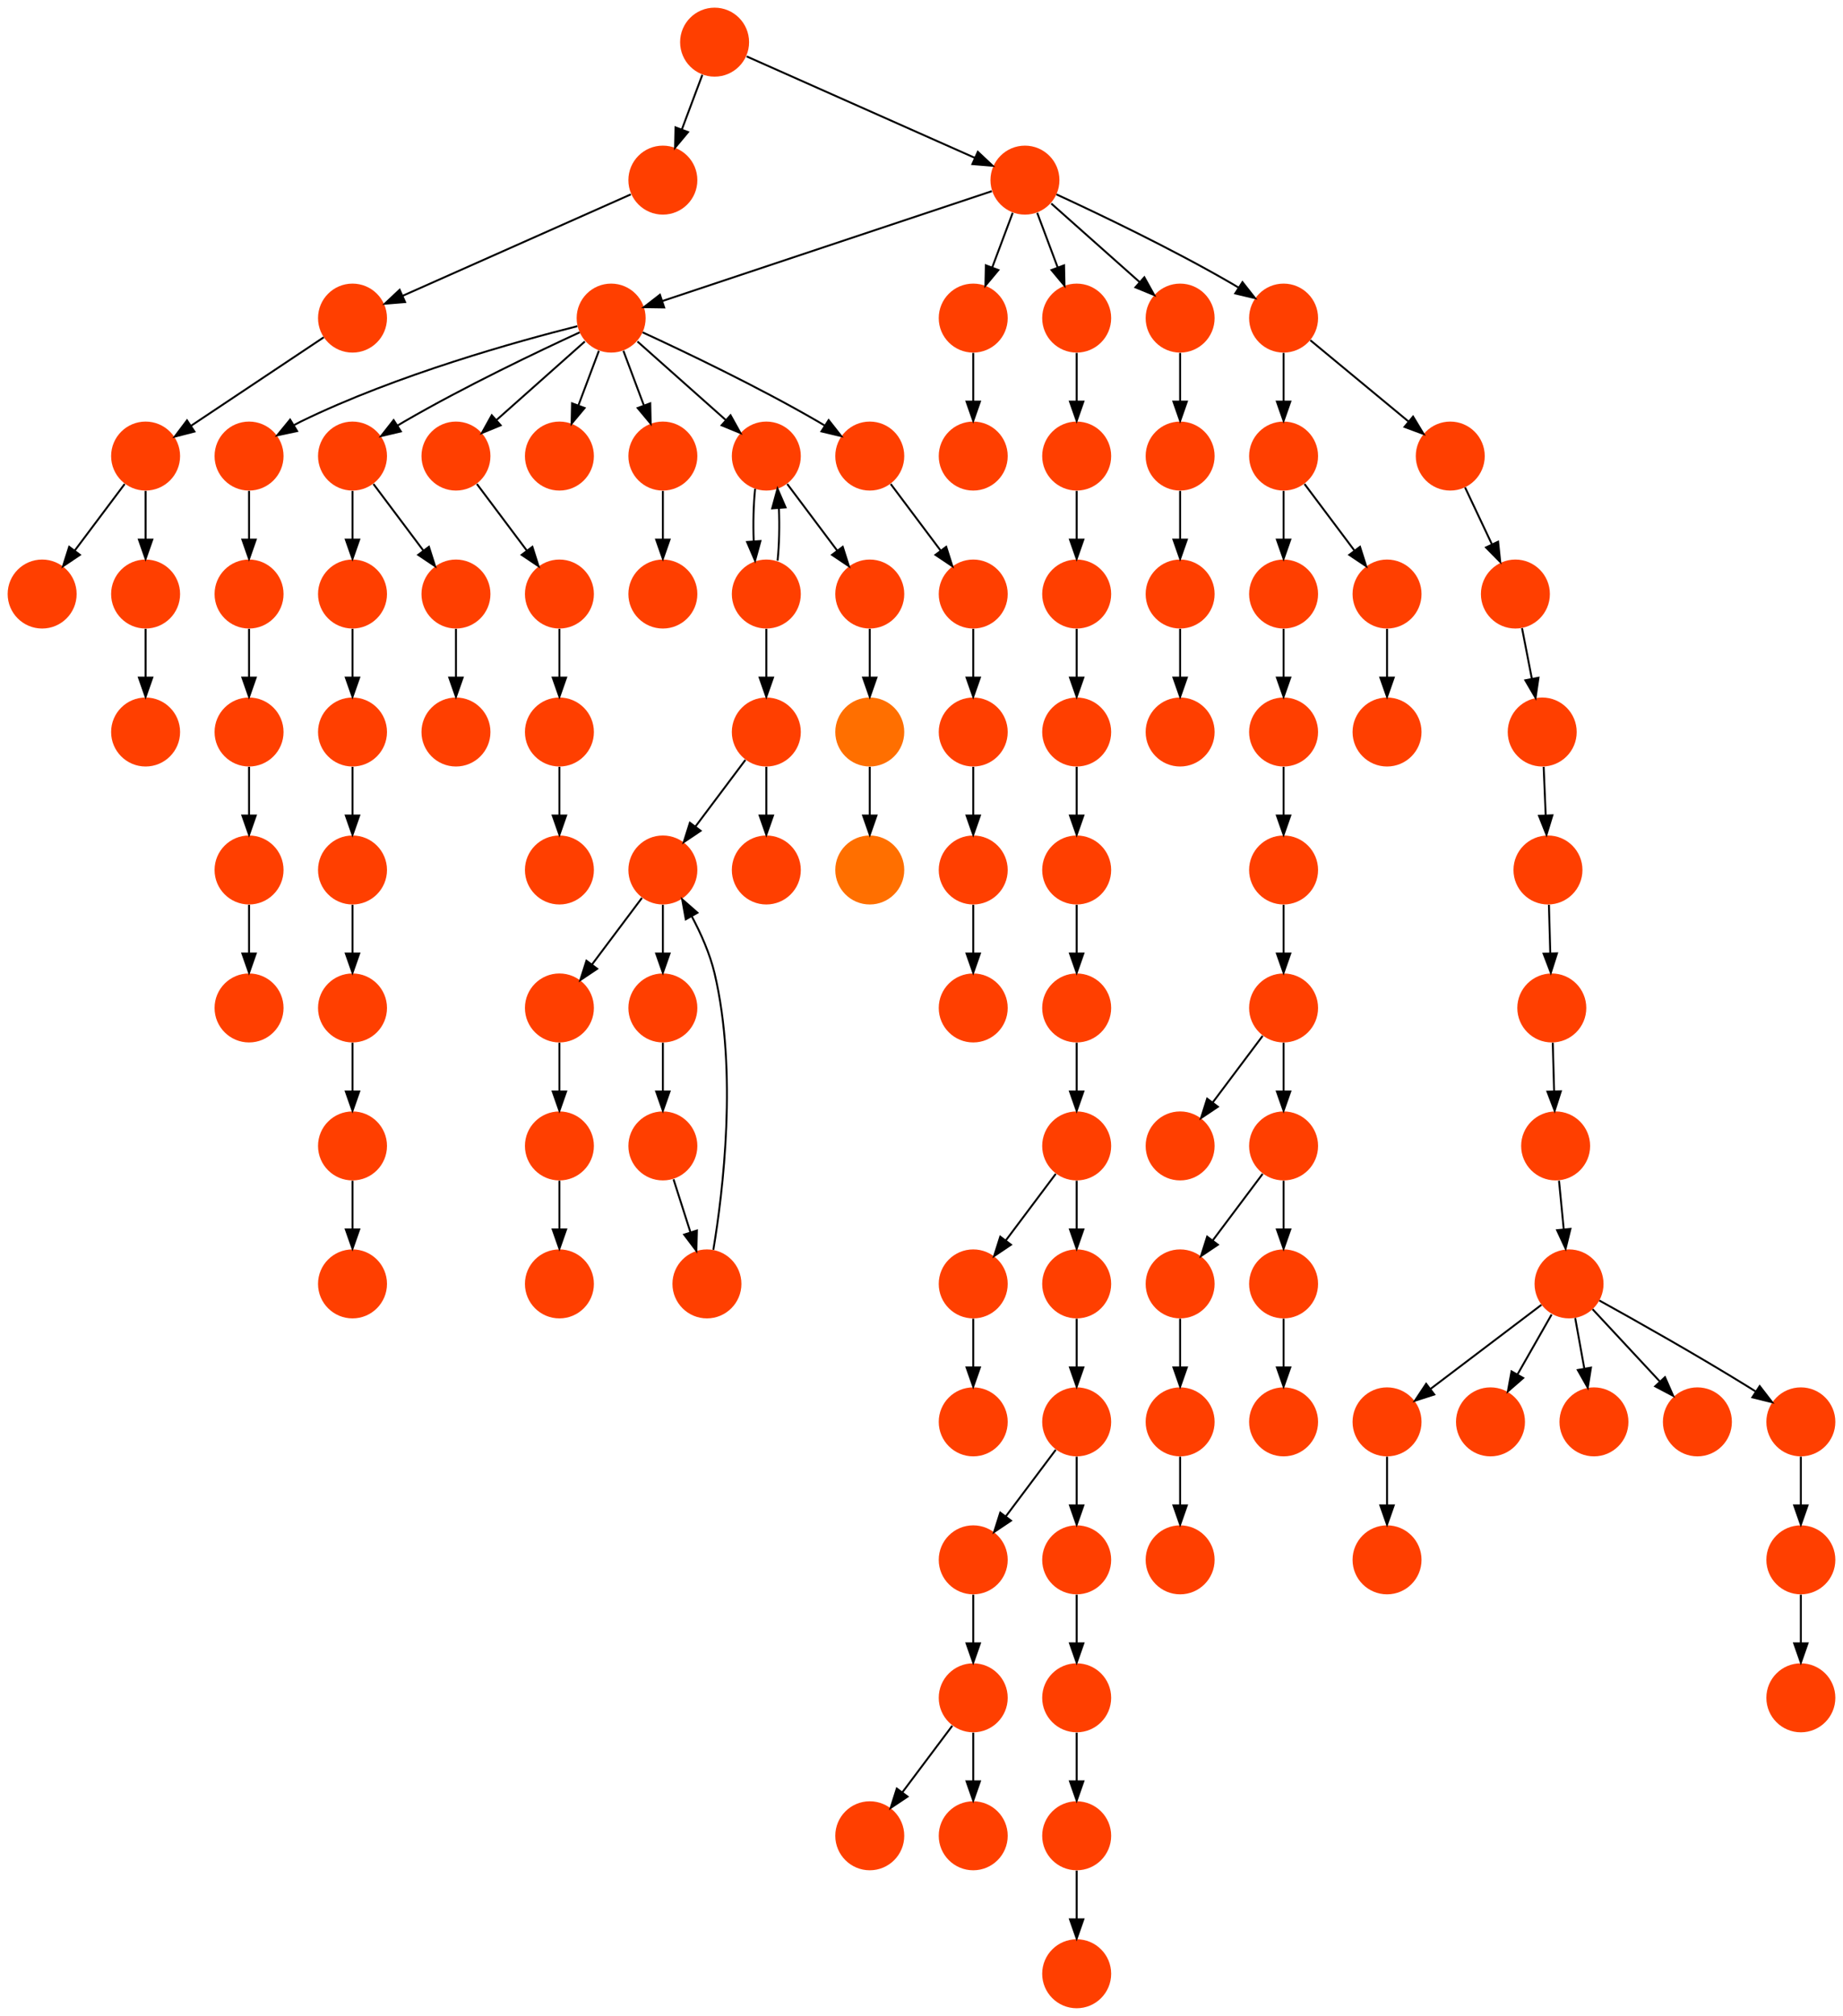 <?xml version="1.0" encoding="UTF-8" standalone="no"?>
<!DOCTYPE svg PUBLIC "-//W3C//DTD SVG 1.1//EN"
 "http://www.w3.org/Graphics/SVG/1.1/DTD/svg11.dtd">
<!-- Generated by graphviz version 2.40.1 (20161225.0304)
 -->
<!-- Title: %3 Pages: 1 -->
<svg width="962pt" height="1052pt"
 viewBox="0.00 0.00 962.00 1052.00" xmlns="http://www.w3.org/2000/svg" xmlns:xlink="http://www.w3.org/1999/xlink">
<g id="graph0" class="graph" transform="scale(1 1) rotate(0) translate(4 1048)">
<title>%3</title>
<polygon fill="#ffffff" stroke="transparent" points="-4,4 -4,-1048 958,-1048 958,4 -4,4"/>
<!-- 0 -->
<g id="node1" class="node">
<title>0</title>
<g id="a_node1"><a xlink:title="T">
<ellipse fill="#ff3f00" stroke="#000000" stroke-width="0" cx="72" cy="-810" rx="18" ry="18"/>
</a>
</g>
</g>
<!-- 5 -->
<g id="node6" class="node">
<title>5</title>
<g id="a_node6"><a xlink:title="T">
<ellipse fill="#ff3f00" stroke="#000000" stroke-width="0" cx="72" cy="-738" rx="18" ry="18"/>
</a>
</g>
</g>
<!-- 0&#45;&gt;5 -->
<g id="edge58" class="edge">
<title>0&#45;&gt;5</title>
<path fill="none" stroke="#000000" d="M72,-791.831C72,-784.131 72,-774.974 72,-766.417"/>
<polygon fill="#000000" stroke="#000000" points="75.5,-766.413 72,-756.413 68.5,-766.413 75.5,-766.413"/>
</g>
<!-- 32 -->
<g id="node33" class="node">
<title>32</title>
<g id="a_node33"><a xlink:title="T">
<ellipse fill="#ff3f00" stroke="#000000" stroke-width="0" cx="18" cy="-738" rx="18" ry="18"/>
</a>
</g>
</g>
<!-- 0&#45;&gt;32 -->
<g id="edge6" class="edge">
<title>0&#45;&gt;32</title>
<path fill="none" stroke="#000000" d="M61.072,-795.43C53.607,-785.475 43.563,-772.084 35.053,-760.737"/>
<polygon fill="#000000" stroke="#000000" points="37.712,-758.449 28.912,-752.549 32.111,-762.649 37.712,-758.449"/>
</g>
<!-- 1 -->
<g id="node2" class="node">
<title>1</title>
<g id="a_node2"><a xlink:title="T">
<ellipse fill="#ff3f00" stroke="#000000" stroke-width="0" cx="180" cy="-882" rx="18" ry="18"/>
</a>
</g>
</g>
<!-- 1&#45;&gt;0 -->
<g id="edge49" class="edge">
<title>1&#45;&gt;0</title>
<path fill="none" stroke="#000000" d="M164.983,-871.989C147.03,-860.02 116.767,-839.845 95.66,-825.774"/>
<polygon fill="#000000" stroke="#000000" points="97.499,-822.793 87.238,-820.158 93.617,-828.618 97.499,-822.793"/>
</g>
<!-- 2 -->
<g id="node3" class="node">
<title>2</title>
<g id="a_node3"><a xlink:title="T">
<ellipse fill="#ff3f00" stroke="#000000" stroke-width="0" cx="369" cy="-1026" rx="18" ry="18"/>
</a>
</g>
</g>
<!-- 4 -->
<g id="node5" class="node">
<title>4</title>
<g id="a_node5"><a xlink:title="T">
<ellipse fill="#ff3f00" stroke="#000000" stroke-width="0" cx="342" cy="-954" rx="18" ry="18"/>
</a>
</g>
</g>
<!-- 2&#45;&gt;4 -->
<g id="edge81" class="edge">
<title>2&#45;&gt;4</title>
<path fill="none" stroke="#000000" d="M362.601,-1008.937C359.407,-1000.419 355.471,-989.923 351.898,-980.395"/>
<polygon fill="#000000" stroke="#000000" points="355.141,-979.075 348.353,-970.941 348.587,-981.533 355.141,-979.075"/>
</g>
<!-- 31 -->
<g id="node32" class="node">
<title>31</title>
<g id="a_node32"><a xlink:title="T">
<ellipse fill="#ff3f00" stroke="#000000" stroke-width="0" cx="531" cy="-954" rx="18" ry="18"/>
</a>
</g>
</g>
<!-- 2&#45;&gt;31 -->
<g id="edge68" class="edge">
<title>2&#45;&gt;31</title>
<path fill="none" stroke="#000000" d="M385.727,-1018.566C413.981,-1006.009 471.354,-980.509 504.926,-965.588"/>
<polygon fill="#000000" stroke="#000000" points="506.405,-968.761 514.122,-961.501 503.562,-962.365 506.405,-968.761"/>
</g>
<!-- 3 -->
<g id="node4" class="node">
<title>3</title>
<g id="a_node4"><a xlink:title="T">
<ellipse fill="#ff3f00" stroke="#000000" stroke-width="0" cx="288" cy="-810" rx="18" ry="18"/>
</a>
</g>
</g>
<!-- 4&#45;&gt;1 -->
<g id="edge44" class="edge">
<title>4&#45;&gt;1</title>
<path fill="none" stroke="#000000" d="M325.273,-946.566C297.019,-934.009 239.646,-908.509 206.074,-893.588"/>
<polygon fill="#000000" stroke="#000000" points="207.438,-890.365 196.878,-889.501 204.595,-896.761 207.438,-890.365"/>
</g>
<!-- 93 -->
<g id="node94" class="node">
<title>93</title>
<g id="a_node94"><a xlink:title="T">
<ellipse fill="#ff3f00" stroke="#000000" stroke-width="0" cx="72" cy="-666" rx="18" ry="18"/>
</a>
</g>
</g>
<!-- 5&#45;&gt;93 -->
<g id="edge27" class="edge">
<title>5&#45;&gt;93</title>
<path fill="none" stroke="#000000" d="M72,-719.831C72,-712.131 72,-702.974 72,-694.417"/>
<polygon fill="#000000" stroke="#000000" points="75.5,-694.413 72,-684.413 68.5,-694.413 75.5,-694.413"/>
</g>
<!-- 6 -->
<g id="node7" class="node">
<title>6</title>
<g id="a_node7"><a xlink:title="T">
<ellipse fill="#ff3f00" stroke="#000000" stroke-width="0" cx="774" cy="-306" rx="18" ry="18"/>
</a>
</g>
</g>
<!-- 7 -->
<g id="node8" class="node">
<title>7</title>
<g id="a_node8"><a xlink:title="T">
<ellipse fill="#ff3f00" stroke="#000000" stroke-width="0" cx="936" cy="-162" rx="18" ry="18"/>
</a>
</g>
</g>
<!-- 8 -->
<g id="node9" class="node">
<title>8</title>
<g id="a_node9"><a xlink:title="T">
<ellipse fill="#ff3f00" stroke="#000000" stroke-width="0" cx="815" cy="-378" rx="18" ry="18"/>
</a>
</g>
</g>
<!-- 8&#45;&gt;6 -->
<g id="edge42" class="edge">
<title>8&#45;&gt;6</title>
<path fill="none" stroke="#000000" d="M805.901,-362.021C800.699,-352.886 794.061,-341.229 788.188,-330.916"/>
<polygon fill="#000000" stroke="#000000" points="791.064,-328.892 783.074,-321.935 784.981,-332.356 791.064,-328.892"/>
</g>
<!-- 12 -->
<g id="node13" class="node">
<title>12</title>
<g id="a_node13"><a xlink:title="T">
<ellipse fill="#ff3f00" stroke="#000000" stroke-width="0" cx="828" cy="-306" rx="18" ry="18"/>
</a>
</g>
</g>
<!-- 8&#45;&gt;12 -->
<g id="edge22" class="edge">
<title>8&#45;&gt;12</title>
<path fill="none" stroke="#000000" d="M818.213,-360.202C819.651,-352.241 821.38,-342.667 822.981,-333.796"/>
<polygon fill="#000000" stroke="#000000" points="826.446,-334.305 824.778,-323.842 819.557,-333.062 826.446,-334.305"/>
</g>
<!-- 15 -->
<g id="node16" class="node">
<title>15</title>
<g id="a_node16"><a xlink:title="T">
<ellipse fill="#ff3f00" stroke="#000000" stroke-width="0" cx="882" cy="-306" rx="18" ry="18"/>
</a>
</g>
</g>
<!-- 8&#45;&gt;15 -->
<g id="edge12" class="edge">
<title>8&#45;&gt;15</title>
<path fill="none" stroke="#000000" d="M827.289,-364.794C837.082,-354.271 850.982,-339.332 862.321,-327.147"/>
<polygon fill="#000000" stroke="#000000" points="865.084,-329.316 869.334,-319.611 859.959,-324.548 865.084,-329.316"/>
</g>
<!-- 21 -->
<g id="node22" class="node">
<title>21</title>
<g id="a_node22"><a xlink:title="T">
<ellipse fill="#ff3f00" stroke="#000000" stroke-width="0" cx="936" cy="-306" rx="18" ry="18"/>
</a>
</g>
</g>
<!-- 8&#45;&gt;21 -->
<g id="edge16" class="edge">
<title>8&#45;&gt;21</title>
<path fill="none" stroke="#000000" d="M830.822,-369.334C849.657,-358.92 881.963,-340.753 909,-324 910.104,-323.316 911.229,-322.609 912.361,-321.888"/>
<polygon fill="#000000" stroke="#000000" points="914.513,-324.664 920.978,-316.271 910.69,-318.8 914.513,-324.664"/>
</g>
<!-- 22 -->
<g id="node23" class="node">
<title>22</title>
<g id="a_node23"><a xlink:title="T">
<ellipse fill="#ff3f00" stroke="#000000" stroke-width="0" cx="720" cy="-306" rx="18" ry="18"/>
</a>
</g>
</g>
<!-- 8&#45;&gt;22 -->
<g id="edge53" class="edge">
<title>8&#45;&gt;22</title>
<path fill="none" stroke="#000000" d="M800.572,-367.065C785.227,-355.435 760.741,-336.877 742.785,-323.269"/>
<polygon fill="#000000" stroke="#000000" points="744.648,-320.289 734.564,-317.038 740.42,-325.868 744.648,-320.289"/>
</g>
<!-- 9 -->
<g id="node10" class="node">
<title>9</title>
<g id="a_node10"><a xlink:title="T">
<ellipse fill="#ff3f00" stroke="#000000" stroke-width="0" cx="787" cy="-738" rx="18" ry="18"/>
</a>
</g>
</g>
<!-- 20 -->
<g id="node21" class="node">
<title>20</title>
<g id="a_node21"><a xlink:title="T">
<ellipse fill="#ff3f00" stroke="#000000" stroke-width="0" cx="801" cy="-666" rx="18" ry="18"/>
</a>
</g>
</g>
<!-- 9&#45;&gt;20 -->
<g id="edge47" class="edge">
<title>9&#45;&gt;20</title>
<path fill="none" stroke="#000000" d="M790.461,-720.202C792.009,-712.241 793.87,-702.667 795.595,-693.796"/>
<polygon fill="#000000" stroke="#000000" points="799.058,-694.327 797.531,-683.842 792.186,-692.991 799.058,-694.327"/>
</g>
<!-- 10 -->
<g id="node11" class="node">
<title>10</title>
<g id="a_node11"><a xlink:title="T">
<ellipse fill="#ff3f00" stroke="#000000" stroke-width="0" cx="720" cy="-234" rx="18" ry="18"/>
</a>
</g>
</g>
<!-- 11 -->
<g id="node12" class="node">
<title>11</title>
<g id="a_node12"><a xlink:title="T">
<ellipse fill="#ff3f00" stroke="#000000" stroke-width="0" cx="806" cy="-522" rx="18" ry="18"/>
</a>
</g>
</g>
<!-- 16 -->
<g id="node17" class="node">
<title>16</title>
<g id="a_node17"><a xlink:title="T">
<ellipse fill="#ff3f00" stroke="#000000" stroke-width="0" cx="808" cy="-450" rx="18" ry="18"/>
</a>
</g>
</g>
<!-- 11&#45;&gt;16 -->
<g id="edge28" class="edge">
<title>11&#45;&gt;16</title>
<path fill="none" stroke="#000000" d="M806.505,-503.831C806.719,-496.131 806.973,-486.974 807.211,-478.417"/>
<polygon fill="#000000" stroke="#000000" points="810.709,-478.507 807.489,-468.413 803.712,-478.312 810.709,-478.507"/>
</g>
<!-- 13 -->
<g id="node14" class="node">
<title>13</title>
<g id="a_node14"><a xlink:title="T">
<ellipse fill="#ff3f00" stroke="#000000" stroke-width="0" cx="936" cy="-234" rx="18" ry="18"/>
</a>
</g>
</g>
<!-- 13&#45;&gt;7 -->
<g id="edge10" class="edge">
<title>13&#45;&gt;7</title>
<path fill="none" stroke="#000000" d="M936,-215.831C936,-208.131 936,-198.974 936,-190.417"/>
<polygon fill="#000000" stroke="#000000" points="939.5,-190.413 936,-180.413 932.5,-190.413 939.5,-190.413"/>
</g>
<!-- 14 -->
<g id="node15" class="node">
<title>14</title>
<g id="a_node15"><a xlink:title="T">
<ellipse fill="#ff3f00" stroke="#000000" stroke-width="0" cx="666" cy="-882" rx="18" ry="18"/>
</a>
</g>
</g>
<!-- 18 -->
<g id="node19" class="node">
<title>18</title>
<g id="a_node19"><a xlink:title="T">
<ellipse fill="#ff3f00" stroke="#000000" stroke-width="0" cx="753" cy="-810" rx="18" ry="18"/>
</a>
</g>
</g>
<!-- 14&#45;&gt;18 -->
<g id="edge8" class="edge">
<title>14&#45;&gt;18</title>
<path fill="none" stroke="#000000" d="M679.978,-870.432C693.803,-858.99 715.162,-841.315 731.214,-828.03"/>
<polygon fill="#000000" stroke="#000000" points="733.584,-830.611 739.057,-821.539 729.121,-825.219 733.584,-830.611"/>
</g>
<!-- 59 -->
<g id="node60" class="node">
<title>59</title>
<g id="a_node60"><a xlink:title="T">
<ellipse fill="#ff3f00" stroke="#000000" stroke-width="0" cx="666" cy="-810" rx="18" ry="18"/>
</a>
</g>
</g>
<!-- 14&#45;&gt;59 -->
<g id="edge3" class="edge">
<title>14&#45;&gt;59</title>
<path fill="none" stroke="#000000" d="M666,-863.831C666,-856.131 666,-846.974 666,-838.417"/>
<polygon fill="#000000" stroke="#000000" points="669.5,-838.413 666,-828.413 662.5,-838.413 669.5,-838.413"/>
</g>
<!-- 16&#45;&gt;8 -->
<g id="edge78" class="edge">
<title>16&#45;&gt;8</title>
<path fill="none" stroke="#000000" d="M809.766,-431.831C810.515,-424.131 811.405,-414.974 812.237,-406.417"/>
<polygon fill="#000000" stroke="#000000" points="815.726,-406.705 813.21,-396.413 808.759,-406.028 815.726,-406.705"/>
</g>
<!-- 17 -->
<g id="node18" class="node">
<title>17</title>
<g id="a_node18"><a xlink:title="T">
<ellipse fill="#ff3f00" stroke="#000000" stroke-width="0" cx="804" cy="-594" rx="18" ry="18"/>
</a>
</g>
</g>
<!-- 17&#45;&gt;11 -->
<g id="edge38" class="edge">
<title>17&#45;&gt;11</title>
<path fill="none" stroke="#000000" d="M804.505,-575.831C804.719,-568.131 804.973,-558.974 805.211,-550.417"/>
<polygon fill="#000000" stroke="#000000" points="808.709,-550.507 805.489,-540.413 801.712,-550.312 808.709,-550.507"/>
</g>
<!-- 18&#45;&gt;9 -->
<g id="edge11" class="edge">
<title>18&#45;&gt;9</title>
<path fill="none" stroke="#000000" d="M760.715,-793.662C764.872,-784.858 770.098,-773.792 774.793,-763.85"/>
<polygon fill="#000000" stroke="#000000" points="777.974,-765.31 779.08,-754.773 771.644,-762.321 777.974,-765.31"/>
</g>
<!-- 19 -->
<g id="node20" class="node">
<title>19</title>
<g id="a_node20"><a xlink:title="T">
<ellipse fill="#ff3f00" stroke="#000000" stroke-width="0" cx="342" cy="-810" rx="18" ry="18"/>
</a>
</g>
</g>
<!-- 60 -->
<g id="node61" class="node">
<title>60</title>
<g id="a_node61"><a xlink:title="T">
<ellipse fill="#ff3f00" stroke="#000000" stroke-width="0" cx="342" cy="-738" rx="18" ry="18"/>
</a>
</g>
</g>
<!-- 19&#45;&gt;60 -->
<g id="edge21" class="edge">
<title>19&#45;&gt;60</title>
<path fill="none" stroke="#000000" d="M342,-791.831C342,-784.131 342,-774.974 342,-766.417"/>
<polygon fill="#000000" stroke="#000000" points="345.5,-766.413 342,-756.413 338.5,-766.413 345.5,-766.413"/>
</g>
<!-- 20&#45;&gt;17 -->
<g id="edge66" class="edge">
<title>20&#45;&gt;17</title>
<path fill="none" stroke="#000000" d="M801.757,-647.831C802.078,-640.131 802.459,-630.974 802.816,-622.417"/>
<polygon fill="#000000" stroke="#000000" points="806.313,-622.55 803.233,-612.413 799.319,-622.259 806.313,-622.55"/>
</g>
<!-- 21&#45;&gt;13 -->
<g id="edge89" class="edge">
<title>21&#45;&gt;13</title>
<path fill="none" stroke="#000000" d="M936,-287.831C936,-280.131 936,-270.974 936,-262.417"/>
<polygon fill="#000000" stroke="#000000" points="939.5,-262.413 936,-252.413 932.5,-262.413 939.5,-262.413"/>
</g>
<!-- 22&#45;&gt;10 -->
<g id="edge43" class="edge">
<title>22&#45;&gt;10</title>
<path fill="none" stroke="#000000" d="M720,-287.831C720,-280.131 720,-270.974 720,-262.417"/>
<polygon fill="#000000" stroke="#000000" points="723.5,-262.413 720,-252.413 716.5,-262.413 723.5,-262.413"/>
</g>
<!-- 23 -->
<g id="node24" class="node">
<title>23</title>
<g id="a_node24"><a xlink:title="T">
<ellipse fill="#ff3f00" stroke="#000000" stroke-width="0" cx="315" cy="-882" rx="18" ry="18"/>
</a>
</g>
</g>
<!-- 23&#45;&gt;3 -->
<g id="edge33" class="edge">
<title>23&#45;&gt;3</title>
<path fill="none" stroke="#000000" d="M308.601,-864.937C305.407,-856.419 301.471,-845.923 297.898,-836.395"/>
<polygon fill="#000000" stroke="#000000" points="301.141,-835.075 294.353,-826.941 294.587,-837.533 301.141,-835.075"/>
</g>
<!-- 23&#45;&gt;19 -->
<g id="edge20" class="edge">
<title>23&#45;&gt;19</title>
<path fill="none" stroke="#000000" d="M321.399,-864.937C324.593,-856.419 328.529,-845.923 332.102,-836.395"/>
<polygon fill="#000000" stroke="#000000" points="335.413,-837.533 335.647,-826.941 328.859,-835.075 335.413,-837.533"/>
</g>
<!-- 40 -->
<g id="node41" class="node">
<title>40</title>
<g id="a_node41"><a xlink:title="T">
<ellipse fill="#ff3f00" stroke="#000000" stroke-width="0" cx="396" cy="-810" rx="18" ry="18"/>
</a>
</g>
</g>
<!-- 23&#45;&gt;40 -->
<g id="edge39" class="edge">
<title>23&#45;&gt;40</title>
<path fill="none" stroke="#000000" d="M328.74,-869.786C341.384,-858.547 360.326,-841.71 374.89,-828.765"/>
<polygon fill="#000000" stroke="#000000" points="377.313,-831.293 382.462,-822.033 372.663,-826.061 377.313,-831.293"/>
</g>
<!-- 43 -->
<g id="node44" class="node">
<title>43</title>
<g id="a_node44"><a xlink:title="T">
<ellipse fill="#ff3f00" stroke="#000000" stroke-width="0" cx="450" cy="-810" rx="18" ry="18"/>
</a>
</g>
</g>
<!-- 23&#45;&gt;43 -->
<g id="edge74" class="edge">
<title>23&#45;&gt;43</title>
<path fill="none" stroke="#000000" d="M331.433,-874.563C352.896,-864.675 391.452,-846.308 423,-828 424.124,-827.348 425.264,-826.667 426.409,-825.968"/>
<polygon fill="#000000" stroke="#000000" points="428.533,-828.764 435.074,-820.429 424.763,-822.867 428.533,-828.764"/>
</g>
<!-- 45 -->
<g id="node46" class="node">
<title>45</title>
<g id="a_node46"><a xlink:title="T">
<ellipse fill="#ff3f00" stroke="#000000" stroke-width="0" cx="126" cy="-810" rx="18" ry="18"/>
</a>
</g>
</g>
<!-- 23&#45;&gt;45 -->
<g id="edge87" class="edge">
<title>23&#45;&gt;45</title>
<path fill="none" stroke="#000000" d="M297.38,-877.777C266.966,-870.131 203.068,-852.487 153,-828 151.833,-827.429 150.657,-826.815 149.483,-826.17"/>
<polygon fill="#000000" stroke="#000000" points="151.074,-823.041 140.713,-820.83 147.434,-829.02 151.074,-823.041"/>
</g>
<!-- 74 -->
<g id="node75" class="node">
<title>74</title>
<g id="a_node75"><a xlink:title="T">
<ellipse fill="#ff3f00" stroke="#000000" stroke-width="0" cx="180" cy="-810" rx="18" ry="18"/>
</a>
</g>
</g>
<!-- 23&#45;&gt;74 -->
<g id="edge83" class="edge">
<title>23&#45;&gt;74</title>
<path fill="none" stroke="#000000" d="M298.567,-874.563C277.104,-864.675 238.548,-846.308 207,-828 205.876,-827.348 204.736,-826.667 203.591,-825.968"/>
<polygon fill="#000000" stroke="#000000" points="205.237,-822.867 194.927,-820.429 201.467,-828.764 205.237,-822.867"/>
</g>
<!-- 96 -->
<g id="node97" class="node">
<title>96</title>
<g id="a_node97"><a xlink:title="T">
<ellipse fill="#ff3f00" stroke="#000000" stroke-width="0" cx="234" cy="-810" rx="18" ry="18"/>
</a>
</g>
</g>
<!-- 23&#45;&gt;96 -->
<g id="edge48" class="edge">
<title>23&#45;&gt;96</title>
<path fill="none" stroke="#000000" d="M301.26,-869.786C288.616,-858.547 269.674,-841.71 255.11,-828.765"/>
<polygon fill="#000000" stroke="#000000" points="257.337,-826.061 247.538,-822.033 252.686,-831.293 257.337,-826.061"/>
</g>
<!-- 24 -->
<g id="node25" class="node">
<title>24</title>
<g id="a_node25"><a xlink:title="T">
<ellipse fill="#ff3f00" stroke="#000000" stroke-width="0" cx="365" cy="-378" rx="18" ry="18"/>
</a>
</g>
</g>
<!-- 27 -->
<g id="node28" class="node">
<title>27</title>
<g id="a_node28"><a xlink:title="T">
<ellipse fill="#ff3f00" stroke="#000000" stroke-width="0" cx="342" cy="-594" rx="18" ry="18"/>
</a>
</g>
</g>
<!-- 24&#45;&gt;27 -->
<g id="edge7" class="edge">
<title>24&#45;&gt;27</title>
<path fill="none" stroke="#000000" d="M368.349,-395.803C373.381,-425.958 381.087,-488.798 369,-540 366.569,-550.297 361.858,-560.869 357.042,-569.898"/>
<polygon fill="#000000" stroke="#000000" points="353.955,-568.246 352.077,-578.673 360.048,-571.693 353.955,-568.246"/>
</g>
<!-- 25 -->
<g id="node26" class="node">
<title>25</title>
<g id="a_node26"><a xlink:title="T">
<ellipse fill="#ff3f00" stroke="#000000" stroke-width="0" cx="504" cy="-522" rx="18" ry="18"/>
</a>
</g>
</g>
<!-- 26 -->
<g id="node27" class="node">
<title>26</title>
<g id="a_node27"><a xlink:title="T">
<ellipse fill="#ff3f00" stroke="#000000" stroke-width="0" cx="126" cy="-594" rx="18" ry="18"/>
</a>
</g>
</g>
<!-- 34 -->
<g id="node35" class="node">
<title>34</title>
<g id="a_node35"><a xlink:title="T">
<ellipse fill="#ff3f00" stroke="#000000" stroke-width="0" cx="126" cy="-522" rx="18" ry="18"/>
</a>
</g>
</g>
<!-- 26&#45;&gt;34 -->
<g id="edge56" class="edge">
<title>26&#45;&gt;34</title>
<path fill="none" stroke="#000000" d="M126,-575.831C126,-568.131 126,-558.974 126,-550.417"/>
<polygon fill="#000000" stroke="#000000" points="129.5,-550.413 126,-540.413 122.5,-550.413 129.5,-550.413"/>
</g>
<!-- 46 -->
<g id="node47" class="node">
<title>46</title>
<g id="a_node47"><a xlink:title="T">
<ellipse fill="#ff3f00" stroke="#000000" stroke-width="0" cx="288" cy="-522" rx="18" ry="18"/>
</a>
</g>
</g>
<!-- 27&#45;&gt;46 -->
<g id="edge1" class="edge">
<title>27&#45;&gt;46</title>
<path fill="none" stroke="#000000" d="M331.072,-579.43C323.607,-569.475 313.563,-556.084 305.053,-544.737"/>
<polygon fill="#000000" stroke="#000000" points="307.712,-542.449 298.911,-536.549 302.111,-546.649 307.712,-542.449"/>
</g>
<!-- 48 -->
<g id="node49" class="node">
<title>48</title>
<g id="a_node49"><a xlink:title="T">
<ellipse fill="#ff3f00" stroke="#000000" stroke-width="0" cx="342" cy="-522" rx="18" ry="18"/>
</a>
</g>
</g>
<!-- 27&#45;&gt;48 -->
<g id="edge64" class="edge">
<title>27&#45;&gt;48</title>
<path fill="none" stroke="#000000" d="M342,-575.831C342,-568.131 342,-558.974 342,-550.417"/>
<polygon fill="#000000" stroke="#000000" points="345.5,-550.413 342,-540.413 338.5,-550.413 345.5,-550.413"/>
</g>
<!-- 28 -->
<g id="node29" class="node">
<title>28</title>
<g id="a_node29"><a xlink:title="S">
<ellipse fill="#ff6f00" stroke="#000000" stroke-width="0" cx="450" cy="-594" rx="18" ry="18"/>
</a>
</g>
</g>
<!-- 29 -->
<g id="node30" class="node">
<title>29</title>
<g id="a_node30"><a xlink:title="T">
<ellipse fill="#ff3f00" stroke="#000000" stroke-width="0" cx="450" cy="-738" rx="18" ry="18"/>
</a>
</g>
</g>
<!-- 36 -->
<g id="node37" class="node">
<title>36</title>
<g id="a_node37"><a xlink:title="S">
<ellipse fill="#ff6f00" stroke="#000000" stroke-width="0" cx="450" cy="-666" rx="18" ry="18"/>
</a>
</g>
</g>
<!-- 29&#45;&gt;36 -->
<g id="edge59" class="edge">
<title>29&#45;&gt;36</title>
<path fill="none" stroke="#000000" d="M450,-719.831C450,-712.131 450,-702.974 450,-694.417"/>
<polygon fill="#000000" stroke="#000000" points="453.5,-694.413 450,-684.413 446.5,-694.413 453.5,-694.413"/>
</g>
<!-- 30 -->
<g id="node31" class="node">
<title>30</title>
<g id="a_node31"><a xlink:title="T">
<ellipse fill="#ff3f00" stroke="#000000" stroke-width="0" cx="504" cy="-810" rx="18" ry="18"/>
</a>
</g>
</g>
<!-- 31&#45;&gt;14 -->
<g id="edge54" class="edge">
<title>31&#45;&gt;14</title>
<path fill="none" stroke="#000000" d="M547.433,-946.563C568.896,-936.675 607.452,-918.308 639,-900 640.124,-899.348 641.264,-898.667 642.409,-897.968"/>
<polygon fill="#000000" stroke="#000000" points="644.533,-900.764 651.073,-892.429 640.763,-894.867 644.533,-900.764"/>
</g>
<!-- 31&#45;&gt;23 -->
<g id="edge86" class="edge">
<title>31&#45;&gt;23</title>
<path fill="none" stroke="#000000" d="M513.689,-948.23C476.075,-935.692 386.665,-905.888 341.737,-890.913"/>
<polygon fill="#000000" stroke="#000000" points="342.687,-887.54 332.094,-887.698 340.474,-894.181 342.687,-887.54"/>
</g>
<!-- 33 -->
<g id="node34" class="node">
<title>33</title>
<g id="a_node34"><a xlink:title="T">
<ellipse fill="#ff3f00" stroke="#000000" stroke-width="0" cx="504" cy="-882" rx="18" ry="18"/>
</a>
</g>
</g>
<!-- 31&#45;&gt;33 -->
<g id="edge105" class="edge">
<title>31&#45;&gt;33</title>
<path fill="none" stroke="#000000" d="M524.601,-936.937C521.407,-928.419 517.471,-917.923 513.898,-908.395"/>
<polygon fill="#000000" stroke="#000000" points="517.141,-907.075 510.353,-898.941 510.587,-909.533 517.141,-907.075"/>
</g>
<!-- 91 -->
<g id="node92" class="node">
<title>91</title>
<g id="a_node92"><a xlink:title="T">
<ellipse fill="#ff3f00" stroke="#000000" stroke-width="0" cx="558" cy="-882" rx="18" ry="18"/>
</a>
</g>
</g>
<!-- 31&#45;&gt;91 -->
<g id="edge91" class="edge">
<title>31&#45;&gt;91</title>
<path fill="none" stroke="#000000" d="M537.399,-936.937C540.593,-928.419 544.529,-917.923 548.102,-908.395"/>
<polygon fill="#000000" stroke="#000000" points="551.413,-909.533 551.647,-898.941 544.859,-907.075 551.413,-909.533"/>
</g>
<!-- 101 -->
<g id="node102" class="node">
<title>101</title>
<g id="a_node102"><a xlink:title="T">
<ellipse fill="#ff3f00" stroke="#000000" stroke-width="0" cx="612" cy="-882" rx="18" ry="18"/>
</a>
</g>
</g>
<!-- 31&#45;&gt;101 -->
<g id="edge76" class="edge">
<title>31&#45;&gt;101</title>
<path fill="none" stroke="#000000" d="M544.74,-941.786C557.384,-930.547 576.326,-913.71 590.89,-900.765"/>
<polygon fill="#000000" stroke="#000000" points="593.313,-903.293 598.462,-894.033 588.663,-898.061 593.313,-903.293"/>
</g>
<!-- 33&#45;&gt;30 -->
<g id="edge4" class="edge">
<title>33&#45;&gt;30</title>
<path fill="none" stroke="#000000" d="M504,-863.831C504,-856.131 504,-846.974 504,-838.417"/>
<polygon fill="#000000" stroke="#000000" points="507.5,-838.413 504,-828.413 500.5,-838.413 507.5,-838.413"/>
</g>
<!-- 35 -->
<g id="node36" class="node">
<title>35</title>
<g id="a_node36"><a xlink:title="T">
<ellipse fill="#ff3f00" stroke="#000000" stroke-width="0" cx="126" cy="-666" rx="18" ry="18"/>
</a>
</g>
</g>
<!-- 35&#45;&gt;26 -->
<g id="edge26" class="edge">
<title>35&#45;&gt;26</title>
<path fill="none" stroke="#000000" d="M126,-647.831C126,-640.131 126,-630.974 126,-622.417"/>
<polygon fill="#000000" stroke="#000000" points="129.5,-622.413 126,-612.413 122.5,-622.413 129.5,-622.413"/>
</g>
<!-- 36&#45;&gt;28 -->
<g id="edge104" class="edge">
<title>36&#45;&gt;28</title>
<path fill="none" stroke="#000000" d="M450,-647.831C450,-640.131 450,-630.974 450,-622.417"/>
<polygon fill="#000000" stroke="#000000" points="453.5,-622.413 450,-612.413 446.5,-622.413 453.5,-622.413"/>
</g>
<!-- 37 -->
<g id="node38" class="node">
<title>37</title>
<g id="a_node38"><a xlink:title="T">
<ellipse fill="#ff3f00" stroke="#000000" stroke-width="0" cx="396" cy="-738" rx="18" ry="18"/>
</a>
</g>
</g>
<!-- 37&#45;&gt;40 -->
<g id="edge51" class="edge">
<title>37&#45;&gt;40</title>
<path fill="none" stroke="#000000" d="M401.879,-755.441C402.723,-763.625 402.954,-773.572 402.571,-782.719"/>
<polygon fill="#000000" stroke="#000000" points="399.062,-782.713 401.84,-792.937 406.045,-783.212 399.062,-782.713"/>
</g>
<!-- 47 -->
<g id="node48" class="node">
<title>47</title>
<g id="a_node48"><a xlink:title="T">
<ellipse fill="#ff3f00" stroke="#000000" stroke-width="0" cx="396" cy="-666" rx="18" ry="18"/>
</a>
</g>
</g>
<!-- 37&#45;&gt;47 -->
<g id="edge34" class="edge">
<title>37&#45;&gt;47</title>
<path fill="none" stroke="#000000" d="M396,-719.831C396,-712.131 396,-702.974 396,-694.417"/>
<polygon fill="#000000" stroke="#000000" points="399.5,-694.413 396,-684.413 392.5,-694.413 399.5,-694.413"/>
</g>
<!-- 38 -->
<g id="node39" class="node">
<title>38</title>
<g id="a_node39"><a xlink:title="T">
<ellipse fill="#ff3f00" stroke="#000000" stroke-width="0" cx="126" cy="-738" rx="18" ry="18"/>
</a>
</g>
</g>
<!-- 38&#45;&gt;35 -->
<g id="edge24" class="edge">
<title>38&#45;&gt;35</title>
<path fill="none" stroke="#000000" d="M126,-719.831C126,-712.131 126,-702.974 126,-694.417"/>
<polygon fill="#000000" stroke="#000000" points="129.5,-694.413 126,-684.413 122.5,-694.413 129.5,-694.413"/>
</g>
<!-- 39 -->
<g id="node40" class="node">
<title>39</title>
<g id="a_node40"><a xlink:title="T">
<ellipse fill="#ff3f00" stroke="#000000" stroke-width="0" cx="342" cy="-450" rx="18" ry="18"/>
</a>
</g>
</g>
<!-- 39&#45;&gt;24 -->
<g id="edge99" class="edge">
<title>39&#45;&gt;24</title>
<path fill="none" stroke="#000000" d="M347.568,-432.571C350.223,-424.257 353.46,-414.125 356.42,-404.858"/>
<polygon fill="#000000" stroke="#000000" points="359.775,-405.86 359.484,-395.269 353.107,-403.729 359.775,-405.86"/>
</g>
<!-- 40&#45;&gt;29 -->
<g id="edge19" class="edge">
<title>40&#45;&gt;29</title>
<path fill="none" stroke="#000000" d="M406.928,-795.43C414.393,-785.475 424.437,-772.084 432.947,-760.737"/>
<polygon fill="#000000" stroke="#000000" points="435.889,-762.649 439.089,-752.549 430.288,-758.449 435.889,-762.649"/>
</g>
<!-- 40&#45;&gt;37 -->
<g id="edge88" class="edge">
<title>40&#45;&gt;37</title>
<path fill="none" stroke="#000000" d="M390.16,-792.937C389.298,-784.807 389.048,-774.876 389.412,-765.705"/>
<polygon fill="#000000" stroke="#000000" points="392.923,-765.658 390.121,-755.441 385.94,-765.176 392.923,-765.658"/>
</g>
<!-- 41 -->
<g id="node42" class="node">
<title>41</title>
<g id="a_node42"><a xlink:title="T">
<ellipse fill="#ff3f00" stroke="#000000" stroke-width="0" cx="504" cy="-738" rx="18" ry="18"/>
</a>
</g>
</g>
<!-- 44 -->
<g id="node45" class="node">
<title>44</title>
<g id="a_node45"><a xlink:title="T">
<ellipse fill="#ff3f00" stroke="#000000" stroke-width="0" cx="504" cy="-666" rx="18" ry="18"/>
</a>
</g>
</g>
<!-- 41&#45;&gt;44 -->
<g id="edge60" class="edge">
<title>41&#45;&gt;44</title>
<path fill="none" stroke="#000000" d="M504,-719.831C504,-712.131 504,-702.974 504,-694.417"/>
<polygon fill="#000000" stroke="#000000" points="507.5,-694.413 504,-684.413 500.5,-694.413 507.5,-694.413"/>
</g>
<!-- 42 -->
<g id="node43" class="node">
<title>42</title>
<g id="a_node43"><a xlink:title="T">
<ellipse fill="#ff3f00" stroke="#000000" stroke-width="0" cx="504" cy="-594" rx="18" ry="18"/>
</a>
</g>
</g>
<!-- 42&#45;&gt;25 -->
<g id="edge2" class="edge">
<title>42&#45;&gt;25</title>
<path fill="none" stroke="#000000" d="M504,-575.831C504,-568.131 504,-558.974 504,-550.417"/>
<polygon fill="#000000" stroke="#000000" points="507.5,-550.413 504,-540.413 500.5,-550.413 507.5,-550.413"/>
</g>
<!-- 43&#45;&gt;41 -->
<g id="edge96" class="edge">
<title>43&#45;&gt;41</title>
<path fill="none" stroke="#000000" d="M460.928,-795.43C468.393,-785.475 478.437,-772.084 486.947,-760.737"/>
<polygon fill="#000000" stroke="#000000" points="489.889,-762.649 493.089,-752.549 484.288,-758.449 489.889,-762.649"/>
</g>
<!-- 44&#45;&gt;42 -->
<g id="edge71" class="edge">
<title>44&#45;&gt;42</title>
<path fill="none" stroke="#000000" d="M504,-647.831C504,-640.131 504,-630.974 504,-622.417"/>
<polygon fill="#000000" stroke="#000000" points="507.5,-622.413 504,-612.413 500.5,-622.413 507.5,-622.413"/>
</g>
<!-- 45&#45;&gt;38 -->
<g id="edge17" class="edge">
<title>45&#45;&gt;38</title>
<path fill="none" stroke="#000000" d="M126,-791.831C126,-784.131 126,-774.974 126,-766.417"/>
<polygon fill="#000000" stroke="#000000" points="129.5,-766.413 126,-756.413 122.5,-766.413 129.5,-766.413"/>
</g>
<!-- 51 -->
<g id="node52" class="node">
<title>51</title>
<g id="a_node52"><a xlink:title="T">
<ellipse fill="#ff3f00" stroke="#000000" stroke-width="0" cx="288" cy="-450" rx="18" ry="18"/>
</a>
</g>
</g>
<!-- 46&#45;&gt;51 -->
<g id="edge84" class="edge">
<title>46&#45;&gt;51</title>
<path fill="none" stroke="#000000" d="M288,-503.831C288,-496.131 288,-486.974 288,-478.417"/>
<polygon fill="#000000" stroke="#000000" points="291.5,-478.413 288,-468.413 284.5,-478.413 291.5,-478.413"/>
</g>
<!-- 47&#45;&gt;27 -->
<g id="edge67" class="edge">
<title>47&#45;&gt;27</title>
<path fill="none" stroke="#000000" d="M385.072,-651.43C377.607,-641.475 367.563,-628.084 359.053,-616.737"/>
<polygon fill="#000000" stroke="#000000" points="361.712,-614.449 352.911,-608.549 356.111,-618.649 361.712,-614.449"/>
</g>
<!-- 50 -->
<g id="node51" class="node">
<title>50</title>
<g id="a_node51"><a xlink:title="T">
<ellipse fill="#ff3f00" stroke="#000000" stroke-width="0" cx="396" cy="-594" rx="18" ry="18"/>
</a>
</g>
</g>
<!-- 47&#45;&gt;50 -->
<g id="edge25" class="edge">
<title>47&#45;&gt;50</title>
<path fill="none" stroke="#000000" d="M396,-647.831C396,-640.131 396,-630.974 396,-622.417"/>
<polygon fill="#000000" stroke="#000000" points="399.5,-622.413 396,-612.413 392.5,-622.413 399.5,-622.413"/>
</g>
<!-- 48&#45;&gt;39 -->
<g id="edge77" class="edge">
<title>48&#45;&gt;39</title>
<path fill="none" stroke="#000000" d="M342,-503.831C342,-496.131 342,-486.974 342,-478.417"/>
<polygon fill="#000000" stroke="#000000" points="345.5,-478.413 342,-468.413 338.5,-478.413 345.5,-478.413"/>
</g>
<!-- 49 -->
<g id="node50" class="node">
<title>49</title>
<g id="a_node50"><a xlink:title="T">
<ellipse fill="#ff3f00" stroke="#000000" stroke-width="0" cx="288" cy="-378" rx="18" ry="18"/>
</a>
</g>
</g>
<!-- 51&#45;&gt;49 -->
<g id="edge15" class="edge">
<title>51&#45;&gt;49</title>
<path fill="none" stroke="#000000" d="M288,-431.831C288,-424.131 288,-414.974 288,-406.417"/>
<polygon fill="#000000" stroke="#000000" points="291.5,-406.413 288,-396.413 284.5,-406.413 291.5,-406.413"/>
</g>
<!-- 52 -->
<g id="node53" class="node">
<title>52</title>
<g id="a_node53"><a xlink:title="T">
<ellipse fill="#ff3f00" stroke="#000000" stroke-width="0" cx="558" cy="-162" rx="18" ry="18"/>
</a>
</g>
</g>
<!-- 54 -->
<g id="node55" class="node">
<title>54</title>
<g id="a_node55"><a xlink:title="T">
<ellipse fill="#ff3f00" stroke="#000000" stroke-width="0" cx="558" cy="-90" rx="18" ry="18"/>
</a>
</g>
</g>
<!-- 52&#45;&gt;54 -->
<g id="edge46" class="edge">
<title>52&#45;&gt;54</title>
<path fill="none" stroke="#000000" d="M558,-143.831C558,-136.131 558,-126.974 558,-118.417"/>
<polygon fill="#000000" stroke="#000000" points="561.5,-118.413 558,-108.413 554.5,-118.413 561.5,-118.413"/>
</g>
<!-- 53 -->
<g id="node54" class="node">
<title>53</title>
<g id="a_node54"><a xlink:title="T">
<ellipse fill="#ff3f00" stroke="#000000" stroke-width="0" cx="558" cy="-18" rx="18" ry="18"/>
</a>
</g>
</g>
<!-- 54&#45;&gt;53 -->
<g id="edge72" class="edge">
<title>54&#45;&gt;53</title>
<path fill="none" stroke="#000000" d="M558,-71.831C558,-64.131 558,-54.974 558,-46.417"/>
<polygon fill="#000000" stroke="#000000" points="561.5,-46.413 558,-36.413 554.5,-46.413 561.5,-46.413"/>
</g>
<!-- 55 -->
<g id="node56" class="node">
<title>55</title>
<g id="a_node56"><a xlink:title="T">
<ellipse fill="#ff3f00" stroke="#000000" stroke-width="0" cx="666" cy="-522" rx="18" ry="18"/>
</a>
</g>
</g>
<!-- 57 -->
<g id="node58" class="node">
<title>57</title>
<g id="a_node58"><a xlink:title="T">
<ellipse fill="#ff3f00" stroke="#000000" stroke-width="0" cx="666" cy="-450" rx="18" ry="18"/>
</a>
</g>
</g>
<!-- 55&#45;&gt;57 -->
<g id="edge94" class="edge">
<title>55&#45;&gt;57</title>
<path fill="none" stroke="#000000" d="M666,-503.831C666,-496.131 666,-486.974 666,-478.417"/>
<polygon fill="#000000" stroke="#000000" points="669.5,-478.413 666,-468.413 662.5,-478.413 669.5,-478.413"/>
</g>
<!-- 63 -->
<g id="node64" class="node">
<title>63</title>
<g id="a_node64"><a xlink:title="T">
<ellipse fill="#ff3f00" stroke="#000000" stroke-width="0" cx="612" cy="-450" rx="18" ry="18"/>
</a>
</g>
</g>
<!-- 55&#45;&gt;63 -->
<g id="edge30" class="edge">
<title>55&#45;&gt;63</title>
<path fill="none" stroke="#000000" d="M655.072,-507.43C647.607,-497.475 637.563,-484.084 629.053,-472.737"/>
<polygon fill="#000000" stroke="#000000" points="631.712,-470.449 622.912,-464.549 626.111,-474.649 631.712,-470.449"/>
</g>
<!-- 56 -->
<g id="node57" class="node">
<title>56</title>
<g id="a_node57"><a xlink:title="T">
<ellipse fill="#ff3f00" stroke="#000000" stroke-width="0" cx="666" cy="-306" rx="18" ry="18"/>
</a>
</g>
</g>
<!-- 58 -->
<g id="node59" class="node">
<title>58</title>
<g id="a_node59"><a xlink:title="T">
<ellipse fill="#ff3f00" stroke="#000000" stroke-width="0" cx="666" cy="-378" rx="18" ry="18"/>
</a>
</g>
</g>
<!-- 57&#45;&gt;58 -->
<g id="edge57" class="edge">
<title>57&#45;&gt;58</title>
<path fill="none" stroke="#000000" d="M666,-431.831C666,-424.131 666,-414.974 666,-406.417"/>
<polygon fill="#000000" stroke="#000000" points="669.5,-406.413 666,-396.413 662.5,-406.413 669.5,-406.413"/>
</g>
<!-- 66 -->
<g id="node67" class="node">
<title>66</title>
<g id="a_node67"><a xlink:title="T">
<ellipse fill="#ff3f00" stroke="#000000" stroke-width="0" cx="612" cy="-378" rx="18" ry="18"/>
</a>
</g>
</g>
<!-- 57&#45;&gt;66 -->
<g id="edge101" class="edge">
<title>57&#45;&gt;66</title>
<path fill="none" stroke="#000000" d="M655.072,-435.43C647.607,-425.475 637.563,-412.084 629.053,-400.737"/>
<polygon fill="#000000" stroke="#000000" points="631.712,-398.449 622.912,-392.549 626.111,-402.649 631.712,-398.449"/>
</g>
<!-- 58&#45;&gt;56 -->
<g id="edge73" class="edge">
<title>58&#45;&gt;56</title>
<path fill="none" stroke="#000000" d="M666,-359.831C666,-352.131 666,-342.974 666,-334.417"/>
<polygon fill="#000000" stroke="#000000" points="669.5,-334.413 666,-324.413 662.5,-334.413 669.5,-334.413"/>
</g>
<!-- 65 -->
<g id="node66" class="node">
<title>65</title>
<g id="a_node66"><a xlink:title="T">
<ellipse fill="#ff3f00" stroke="#000000" stroke-width="0" cx="666" cy="-738" rx="18" ry="18"/>
</a>
</g>
</g>
<!-- 59&#45;&gt;65 -->
<g id="edge37" class="edge">
<title>59&#45;&gt;65</title>
<path fill="none" stroke="#000000" d="M666,-791.831C666,-784.131 666,-774.974 666,-766.417"/>
<polygon fill="#000000" stroke="#000000" points="669.5,-766.413 666,-756.413 662.5,-766.413 669.5,-766.413"/>
</g>
<!-- 71 -->
<g id="node72" class="node">
<title>71</title>
<g id="a_node72"><a xlink:title="T">
<ellipse fill="#ff3f00" stroke="#000000" stroke-width="0" cx="720" cy="-738" rx="18" ry="18"/>
</a>
</g>
</g>
<!-- 59&#45;&gt;71 -->
<g id="edge18" class="edge">
<title>59&#45;&gt;71</title>
<path fill="none" stroke="#000000" d="M676.928,-795.43C684.393,-785.475 694.437,-772.084 702.947,-760.737"/>
<polygon fill="#000000" stroke="#000000" points="705.889,-762.649 709.088,-752.549 700.288,-758.449 705.889,-762.649"/>
</g>
<!-- 61 -->
<g id="node62" class="node">
<title>61</title>
<g id="a_node62"><a xlink:title="T">
<ellipse fill="#ff3f00" stroke="#000000" stroke-width="0" cx="612" cy="-234" rx="18" ry="18"/>
</a>
</g>
</g>
<!-- 62 -->
<g id="node63" class="node">
<title>62</title>
<g id="a_node63"><a xlink:title="T">
<ellipse fill="#ff3f00" stroke="#000000" stroke-width="0" cx="612" cy="-306" rx="18" ry="18"/>
</a>
</g>
</g>
<!-- 62&#45;&gt;61 -->
<g id="edge63" class="edge">
<title>62&#45;&gt;61</title>
<path fill="none" stroke="#000000" d="M612,-287.831C612,-280.131 612,-270.974 612,-262.417"/>
<polygon fill="#000000" stroke="#000000" points="615.5,-262.413 612,-252.413 608.5,-262.413 615.5,-262.413"/>
</g>
<!-- 64 -->
<g id="node65" class="node">
<title>64</title>
<g id="a_node65"><a xlink:title="T">
<ellipse fill="#ff3f00" stroke="#000000" stroke-width="0" cx="666" cy="-666" rx="18" ry="18"/>
</a>
</g>
</g>
<!-- 67 -->
<g id="node68" class="node">
<title>67</title>
<g id="a_node68"><a xlink:title="T">
<ellipse fill="#ff3f00" stroke="#000000" stroke-width="0" cx="666" cy="-594" rx="18" ry="18"/>
</a>
</g>
</g>
<!-- 64&#45;&gt;67 -->
<g id="edge65" class="edge">
<title>64&#45;&gt;67</title>
<path fill="none" stroke="#000000" d="M666,-647.831C666,-640.131 666,-630.974 666,-622.417"/>
<polygon fill="#000000" stroke="#000000" points="669.5,-622.413 666,-612.413 662.5,-622.413 669.5,-622.413"/>
</g>
<!-- 65&#45;&gt;64 -->
<g id="edge102" class="edge">
<title>65&#45;&gt;64</title>
<path fill="none" stroke="#000000" d="M666,-719.831C666,-712.131 666,-702.974 666,-694.417"/>
<polygon fill="#000000" stroke="#000000" points="669.5,-694.413 666,-684.413 662.5,-694.413 669.5,-694.413"/>
</g>
<!-- 66&#45;&gt;62 -->
<g id="edge98" class="edge">
<title>66&#45;&gt;62</title>
<path fill="none" stroke="#000000" d="M612,-359.831C612,-352.131 612,-342.974 612,-334.417"/>
<polygon fill="#000000" stroke="#000000" points="615.5,-334.413 612,-324.413 608.5,-334.413 615.5,-334.413"/>
</g>
<!-- 67&#45;&gt;55 -->
<g id="edge80" class="edge">
<title>67&#45;&gt;55</title>
<path fill="none" stroke="#000000" d="M666,-575.831C666,-568.131 666,-558.974 666,-550.417"/>
<polygon fill="#000000" stroke="#000000" points="669.5,-550.413 666,-540.413 662.5,-550.413 669.5,-550.413"/>
</g>
<!-- 68 -->
<g id="node69" class="node">
<title>68</title>
<g id="a_node69"><a xlink:title="T">
<ellipse fill="#ff3f00" stroke="#000000" stroke-width="0" cx="180" cy="-738" rx="18" ry="18"/>
</a>
</g>
</g>
<!-- 69 -->
<g id="node70" class="node">
<title>69</title>
<g id="a_node70"><a xlink:title="T">
<ellipse fill="#ff3f00" stroke="#000000" stroke-width="0" cx="180" cy="-666" rx="18" ry="18"/>
</a>
</g>
</g>
<!-- 68&#45;&gt;69 -->
<g id="edge97" class="edge">
<title>68&#45;&gt;69</title>
<path fill="none" stroke="#000000" d="M180,-719.831C180,-712.131 180,-702.974 180,-694.417"/>
<polygon fill="#000000" stroke="#000000" points="183.5,-694.413 180,-684.413 176.5,-694.413 183.5,-694.413"/>
</g>
<!-- 70 -->
<g id="node71" class="node">
<title>70</title>
<g id="a_node71"><a xlink:title="T">
<ellipse fill="#ff3f00" stroke="#000000" stroke-width="0" cx="180" cy="-594" rx="18" ry="18"/>
</a>
</g>
</g>
<!-- 69&#45;&gt;70 -->
<g id="edge31" class="edge">
<title>69&#45;&gt;70</title>
<path fill="none" stroke="#000000" d="M180,-647.831C180,-640.131 180,-630.974 180,-622.417"/>
<polygon fill="#000000" stroke="#000000" points="183.5,-622.413 180,-612.413 176.5,-622.413 183.5,-622.413"/>
</g>
<!-- 72 -->
<g id="node73" class="node">
<title>72</title>
<g id="a_node73"><a xlink:title="T">
<ellipse fill="#ff3f00" stroke="#000000" stroke-width="0" cx="180" cy="-522" rx="18" ry="18"/>
</a>
</g>
</g>
<!-- 70&#45;&gt;72 -->
<g id="edge52" class="edge">
<title>70&#45;&gt;72</title>
<path fill="none" stroke="#000000" d="M180,-575.831C180,-568.131 180,-558.974 180,-550.417"/>
<polygon fill="#000000" stroke="#000000" points="183.5,-550.413 180,-540.413 176.5,-550.413 183.5,-550.413"/>
</g>
<!-- 77 -->
<g id="node78" class="node">
<title>77</title>
<g id="a_node78"><a xlink:title="T">
<ellipse fill="#ff3f00" stroke="#000000" stroke-width="0" cx="720" cy="-666" rx="18" ry="18"/>
</a>
</g>
</g>
<!-- 71&#45;&gt;77 -->
<g id="edge23" class="edge">
<title>71&#45;&gt;77</title>
<path fill="none" stroke="#000000" d="M720,-719.831C720,-712.131 720,-702.974 720,-694.417"/>
<polygon fill="#000000" stroke="#000000" points="723.5,-694.413 720,-684.413 716.5,-694.413 723.5,-694.413"/>
</g>
<!-- 75 -->
<g id="node76" class="node">
<title>75</title>
<g id="a_node76"><a xlink:title="T">
<ellipse fill="#ff3f00" stroke="#000000" stroke-width="0" cx="180" cy="-450" rx="18" ry="18"/>
</a>
</g>
</g>
<!-- 72&#45;&gt;75 -->
<g id="edge75" class="edge">
<title>72&#45;&gt;75</title>
<path fill="none" stroke="#000000" d="M180,-503.831C180,-496.131 180,-486.974 180,-478.417"/>
<polygon fill="#000000" stroke="#000000" points="183.5,-478.413 180,-468.413 176.5,-478.413 183.5,-478.413"/>
</g>
<!-- 73 -->
<g id="node74" class="node">
<title>73</title>
<g id="a_node74"><a xlink:title="T">
<ellipse fill="#ff3f00" stroke="#000000" stroke-width="0" cx="234" cy="-738" rx="18" ry="18"/>
</a>
</g>
</g>
<!-- 98 -->
<g id="node99" class="node">
<title>98</title>
<g id="a_node99"><a xlink:title="T">
<ellipse fill="#ff3f00" stroke="#000000" stroke-width="0" cx="234" cy="-666" rx="18" ry="18"/>
</a>
</g>
</g>
<!-- 73&#45;&gt;98 -->
<g id="edge70" class="edge">
<title>73&#45;&gt;98</title>
<path fill="none" stroke="#000000" d="M234,-719.831C234,-712.131 234,-702.974 234,-694.417"/>
<polygon fill="#000000" stroke="#000000" points="237.5,-694.413 234,-684.413 230.5,-694.413 237.5,-694.413"/>
</g>
<!-- 74&#45;&gt;68 -->
<g id="edge13" class="edge">
<title>74&#45;&gt;68</title>
<path fill="none" stroke="#000000" d="M180,-791.831C180,-784.131 180,-774.974 180,-766.417"/>
<polygon fill="#000000" stroke="#000000" points="183.5,-766.413 180,-756.413 176.5,-766.413 183.5,-766.413"/>
</g>
<!-- 74&#45;&gt;73 -->
<g id="edge79" class="edge">
<title>74&#45;&gt;73</title>
<path fill="none" stroke="#000000" d="M190.928,-795.43C198.393,-785.475 208.437,-772.084 216.947,-760.737"/>
<polygon fill="#000000" stroke="#000000" points="219.888,-762.649 223.089,-752.549 214.288,-758.449 219.888,-762.649"/>
</g>
<!-- 76 -->
<g id="node77" class="node">
<title>76</title>
<g id="a_node77"><a xlink:title="T">
<ellipse fill="#ff3f00" stroke="#000000" stroke-width="0" cx="180" cy="-378" rx="18" ry="18"/>
</a>
</g>
</g>
<!-- 75&#45;&gt;76 -->
<g id="edge50" class="edge">
<title>75&#45;&gt;76</title>
<path fill="none" stroke="#000000" d="M180,-431.831C180,-424.131 180,-414.974 180,-406.417"/>
<polygon fill="#000000" stroke="#000000" points="183.5,-406.413 180,-396.413 176.5,-406.413 183.5,-406.413"/>
</g>
<!-- 78 -->
<g id="node79" class="node">
<title>78</title>
<g id="a_node79"><a xlink:title="T">
<ellipse fill="#ff3f00" stroke="#000000" stroke-width="0" cx="504" cy="-162" rx="18" ry="18"/>
</a>
</g>
</g>
<!-- 81 -->
<g id="node82" class="node">
<title>81</title>
<g id="a_node82"><a xlink:title="T">
<ellipse fill="#ff3f00" stroke="#000000" stroke-width="0" cx="504" cy="-90" rx="18" ry="18"/>
</a>
</g>
</g>
<!-- 78&#45;&gt;81 -->
<g id="edge82" class="edge">
<title>78&#45;&gt;81</title>
<path fill="none" stroke="#000000" d="M504,-143.831C504,-136.131 504,-126.974 504,-118.417"/>
<polygon fill="#000000" stroke="#000000" points="507.5,-118.413 504,-108.413 500.5,-118.413 507.5,-118.413"/>
</g>
<!-- 83 -->
<g id="node84" class="node">
<title>83</title>
<g id="a_node84"><a xlink:title="T">
<ellipse fill="#ff3f00" stroke="#000000" stroke-width="0" cx="450" cy="-90" rx="18" ry="18"/>
</a>
</g>
</g>
<!-- 78&#45;&gt;83 -->
<g id="edge14" class="edge">
<title>78&#45;&gt;83</title>
<path fill="none" stroke="#000000" d="M493.072,-147.43C485.607,-137.475 475.563,-124.084 467.053,-112.737"/>
<polygon fill="#000000" stroke="#000000" points="469.712,-110.449 460.911,-104.549 464.111,-114.649 469.712,-110.449"/>
</g>
<!-- 79 -->
<g id="node80" class="node">
<title>79</title>
<g id="a_node80"><a xlink:title="T">
<ellipse fill="#ff3f00" stroke="#000000" stroke-width="0" cx="558" cy="-306" rx="18" ry="18"/>
</a>
</g>
</g>
<!-- 82 -->
<g id="node83" class="node">
<title>82</title>
<g id="a_node83"><a xlink:title="T">
<ellipse fill="#ff3f00" stroke="#000000" stroke-width="0" cx="504" cy="-234" rx="18" ry="18"/>
</a>
</g>
</g>
<!-- 79&#45;&gt;82 -->
<g id="edge41" class="edge">
<title>79&#45;&gt;82</title>
<path fill="none" stroke="#000000" d="M547.072,-291.43C539.607,-281.475 529.563,-268.084 521.053,-256.737"/>
<polygon fill="#000000" stroke="#000000" points="523.712,-254.449 514.912,-248.549 518.111,-258.649 523.712,-254.449"/>
</g>
<!-- 87 -->
<g id="node88" class="node">
<title>87</title>
<g id="a_node88"><a xlink:title="T">
<ellipse fill="#ff3f00" stroke="#000000" stroke-width="0" cx="558" cy="-234" rx="18" ry="18"/>
</a>
</g>
</g>
<!-- 79&#45;&gt;87 -->
<g id="edge90" class="edge">
<title>79&#45;&gt;87</title>
<path fill="none" stroke="#000000" d="M558,-287.831C558,-280.131 558,-270.974 558,-262.417"/>
<polygon fill="#000000" stroke="#000000" points="561.5,-262.413 558,-252.413 554.5,-262.413 561.5,-262.413"/>
</g>
<!-- 80 -->
<g id="node81" class="node">
<title>80</title>
<g id="a_node81"><a xlink:title="T">
<ellipse fill="#ff3f00" stroke="#000000" stroke-width="0" cx="558" cy="-810" rx="18" ry="18"/>
</a>
</g>
</g>
<!-- 88 -->
<g id="node89" class="node">
<title>88</title>
<g id="a_node89"><a xlink:title="T">
<ellipse fill="#ff3f00" stroke="#000000" stroke-width="0" cx="558" cy="-738" rx="18" ry="18"/>
</a>
</g>
</g>
<!-- 80&#45;&gt;88 -->
<g id="edge36" class="edge">
<title>80&#45;&gt;88</title>
<path fill="none" stroke="#000000" d="M558,-791.831C558,-784.131 558,-774.974 558,-766.417"/>
<polygon fill="#000000" stroke="#000000" points="561.5,-766.413 558,-756.413 554.5,-766.413 561.5,-766.413"/>
</g>
<!-- 82&#45;&gt;78 -->
<g id="edge55" class="edge">
<title>82&#45;&gt;78</title>
<path fill="none" stroke="#000000" d="M504,-215.831C504,-208.131 504,-198.974 504,-190.417"/>
<polygon fill="#000000" stroke="#000000" points="507.5,-190.413 504,-180.413 500.5,-190.413 507.5,-190.413"/>
</g>
<!-- 84 -->
<g id="node85" class="node">
<title>84</title>
<g id="a_node85"><a xlink:title="T">
<ellipse fill="#ff3f00" stroke="#000000" stroke-width="0" cx="504" cy="-306" rx="18" ry="18"/>
</a>
</g>
</g>
<!-- 85 -->
<g id="node86" class="node">
<title>85</title>
<g id="a_node86"><a xlink:title="T">
<ellipse fill="#ff3f00" stroke="#000000" stroke-width="0" cx="558" cy="-594" rx="18" ry="18"/>
</a>
</g>
</g>
<!-- 92 -->
<g id="node93" class="node">
<title>92</title>
<g id="a_node93"><a xlink:title="T">
<ellipse fill="#ff3f00" stroke="#000000" stroke-width="0" cx="558" cy="-522" rx="18" ry="18"/>
</a>
</g>
</g>
<!-- 85&#45;&gt;92 -->
<g id="edge62" class="edge">
<title>85&#45;&gt;92</title>
<path fill="none" stroke="#000000" d="M558,-575.831C558,-568.131 558,-558.974 558,-550.417"/>
<polygon fill="#000000" stroke="#000000" points="561.5,-550.413 558,-540.413 554.5,-550.413 561.5,-550.413"/>
</g>
<!-- 86 -->
<g id="node87" class="node">
<title>86</title>
<g id="a_node87"><a xlink:title="T">
<ellipse fill="#ff3f00" stroke="#000000" stroke-width="0" cx="558" cy="-450" rx="18" ry="18"/>
</a>
</g>
</g>
<!-- 89 -->
<g id="node90" class="node">
<title>89</title>
<g id="a_node90"><a xlink:title="T">
<ellipse fill="#ff3f00" stroke="#000000" stroke-width="0" cx="558" cy="-378" rx="18" ry="18"/>
</a>
</g>
</g>
<!-- 86&#45;&gt;89 -->
<g id="edge103" class="edge">
<title>86&#45;&gt;89</title>
<path fill="none" stroke="#000000" d="M558,-431.831C558,-424.131 558,-414.974 558,-406.417"/>
<polygon fill="#000000" stroke="#000000" points="561.5,-406.413 558,-396.413 554.5,-406.413 561.5,-406.413"/>
</g>
<!-- 103 -->
<g id="node104" class="node">
<title>103</title>
<g id="a_node104"><a xlink:title="T">
<ellipse fill="#ff3f00" stroke="#000000" stroke-width="0" cx="504" cy="-378" rx="18" ry="18"/>
</a>
</g>
</g>
<!-- 86&#45;&gt;103 -->
<g id="edge100" class="edge">
<title>86&#45;&gt;103</title>
<path fill="none" stroke="#000000" d="M547.072,-435.43C539.607,-425.475 529.563,-412.084 521.053,-400.737"/>
<polygon fill="#000000" stroke="#000000" points="523.712,-398.449 514.912,-392.549 518.111,-402.649 523.712,-398.449"/>
</g>
<!-- 87&#45;&gt;52 -->
<g id="edge69" class="edge">
<title>87&#45;&gt;52</title>
<path fill="none" stroke="#000000" d="M558,-215.831C558,-208.131 558,-198.974 558,-190.417"/>
<polygon fill="#000000" stroke="#000000" points="561.5,-190.413 558,-180.413 554.5,-190.413 561.5,-190.413"/>
</g>
<!-- 90 -->
<g id="node91" class="node">
<title>90</title>
<g id="a_node91"><a xlink:title="T">
<ellipse fill="#ff3f00" stroke="#000000" stroke-width="0" cx="558" cy="-666" rx="18" ry="18"/>
</a>
</g>
</g>
<!-- 88&#45;&gt;90 -->
<g id="edge32" class="edge">
<title>88&#45;&gt;90</title>
<path fill="none" stroke="#000000" d="M558,-719.831C558,-712.131 558,-702.974 558,-694.417"/>
<polygon fill="#000000" stroke="#000000" points="561.5,-694.413 558,-684.413 554.5,-694.413 561.5,-694.413"/>
</g>
<!-- 89&#45;&gt;79 -->
<g id="edge93" class="edge">
<title>89&#45;&gt;79</title>
<path fill="none" stroke="#000000" d="M558,-359.831C558,-352.131 558,-342.974 558,-334.417"/>
<polygon fill="#000000" stroke="#000000" points="561.5,-334.413 558,-324.413 554.5,-334.413 561.5,-334.413"/>
</g>
<!-- 90&#45;&gt;85 -->
<g id="edge45" class="edge">
<title>90&#45;&gt;85</title>
<path fill="none" stroke="#000000" d="M558,-647.831C558,-640.131 558,-630.974 558,-622.417"/>
<polygon fill="#000000" stroke="#000000" points="561.5,-622.413 558,-612.413 554.5,-622.413 561.5,-622.413"/>
</g>
<!-- 91&#45;&gt;80 -->
<g id="edge9" class="edge">
<title>91&#45;&gt;80</title>
<path fill="none" stroke="#000000" d="M558,-863.831C558,-856.131 558,-846.974 558,-838.417"/>
<polygon fill="#000000" stroke="#000000" points="561.5,-838.413 558,-828.413 554.5,-838.413 561.5,-838.413"/>
</g>
<!-- 92&#45;&gt;86 -->
<g id="edge85" class="edge">
<title>92&#45;&gt;86</title>
<path fill="none" stroke="#000000" d="M558,-503.831C558,-496.131 558,-486.974 558,-478.417"/>
<polygon fill="#000000" stroke="#000000" points="561.5,-478.413 558,-468.413 554.5,-478.413 561.5,-478.413"/>
</g>
<!-- 94 -->
<g id="node95" class="node">
<title>94</title>
<g id="a_node95"><a xlink:title="T">
<ellipse fill="#ff3f00" stroke="#000000" stroke-width="0" cx="288" cy="-594" rx="18" ry="18"/>
</a>
</g>
</g>
<!-- 95 -->
<g id="node96" class="node">
<title>95</title>
<g id="a_node96"><a xlink:title="T">
<ellipse fill="#ff3f00" stroke="#000000" stroke-width="0" cx="288" cy="-666" rx="18" ry="18"/>
</a>
</g>
</g>
<!-- 95&#45;&gt;94 -->
<g id="edge35" class="edge">
<title>95&#45;&gt;94</title>
<path fill="none" stroke="#000000" d="M288,-647.831C288,-640.131 288,-630.974 288,-622.417"/>
<polygon fill="#000000" stroke="#000000" points="291.5,-622.413 288,-612.413 284.5,-622.413 291.5,-622.413"/>
</g>
<!-- 97 -->
<g id="node98" class="node">
<title>97</title>
<g id="a_node98"><a xlink:title="T">
<ellipse fill="#ff3f00" stroke="#000000" stroke-width="0" cx="288" cy="-738" rx="18" ry="18"/>
</a>
</g>
</g>
<!-- 96&#45;&gt;97 -->
<g id="edge5" class="edge">
<title>96&#45;&gt;97</title>
<path fill="none" stroke="#000000" d="M244.928,-795.43C252.393,-785.475 262.437,-772.084 270.947,-760.737"/>
<polygon fill="#000000" stroke="#000000" points="273.889,-762.649 277.089,-752.549 268.288,-758.449 273.889,-762.649"/>
</g>
<!-- 97&#45;&gt;95 -->
<g id="edge61" class="edge">
<title>97&#45;&gt;95</title>
<path fill="none" stroke="#000000" d="M288,-719.831C288,-712.131 288,-702.974 288,-694.417"/>
<polygon fill="#000000" stroke="#000000" points="291.5,-694.413 288,-684.413 284.5,-694.413 291.5,-694.413"/>
</g>
<!-- 99 -->
<g id="node100" class="node">
<title>99</title>
<g id="a_node100"><a xlink:title="T">
<ellipse fill="#ff3f00" stroke="#000000" stroke-width="0" cx="612" cy="-666" rx="18" ry="18"/>
</a>
</g>
</g>
<!-- 100 -->
<g id="node101" class="node">
<title>100</title>
<g id="a_node101"><a xlink:title="T">
<ellipse fill="#ff3f00" stroke="#000000" stroke-width="0" cx="612" cy="-738" rx="18" ry="18"/>
</a>
</g>
</g>
<!-- 100&#45;&gt;99 -->
<g id="edge92" class="edge">
<title>100&#45;&gt;99</title>
<path fill="none" stroke="#000000" d="M612,-719.831C612,-712.131 612,-702.974 612,-694.417"/>
<polygon fill="#000000" stroke="#000000" points="615.5,-694.413 612,-684.413 608.5,-694.413 615.5,-694.413"/>
</g>
<!-- 102 -->
<g id="node103" class="node">
<title>102</title>
<g id="a_node103"><a xlink:title="T">
<ellipse fill="#ff3f00" stroke="#000000" stroke-width="0" cx="612" cy="-810" rx="18" ry="18"/>
</a>
</g>
</g>
<!-- 101&#45;&gt;102 -->
<g id="edge40" class="edge">
<title>101&#45;&gt;102</title>
<path fill="none" stroke="#000000" d="M612,-863.831C612,-856.131 612,-846.974 612,-838.417"/>
<polygon fill="#000000" stroke="#000000" points="615.5,-838.413 612,-828.413 608.5,-838.413 615.5,-838.413"/>
</g>
<!-- 102&#45;&gt;100 -->
<g id="edge29" class="edge">
<title>102&#45;&gt;100</title>
<path fill="none" stroke="#000000" d="M612,-791.831C612,-784.131 612,-774.974 612,-766.417"/>
<polygon fill="#000000" stroke="#000000" points="615.5,-766.413 612,-756.413 608.5,-766.413 615.5,-766.413"/>
</g>
<!-- 103&#45;&gt;84 -->
<g id="edge95" class="edge">
<title>103&#45;&gt;84</title>
<path fill="none" stroke="#000000" d="M504,-359.831C504,-352.131 504,-342.974 504,-334.417"/>
<polygon fill="#000000" stroke="#000000" points="507.5,-334.413 504,-324.413 500.5,-334.413 507.5,-334.413"/>
</g>
</g>
</svg>
